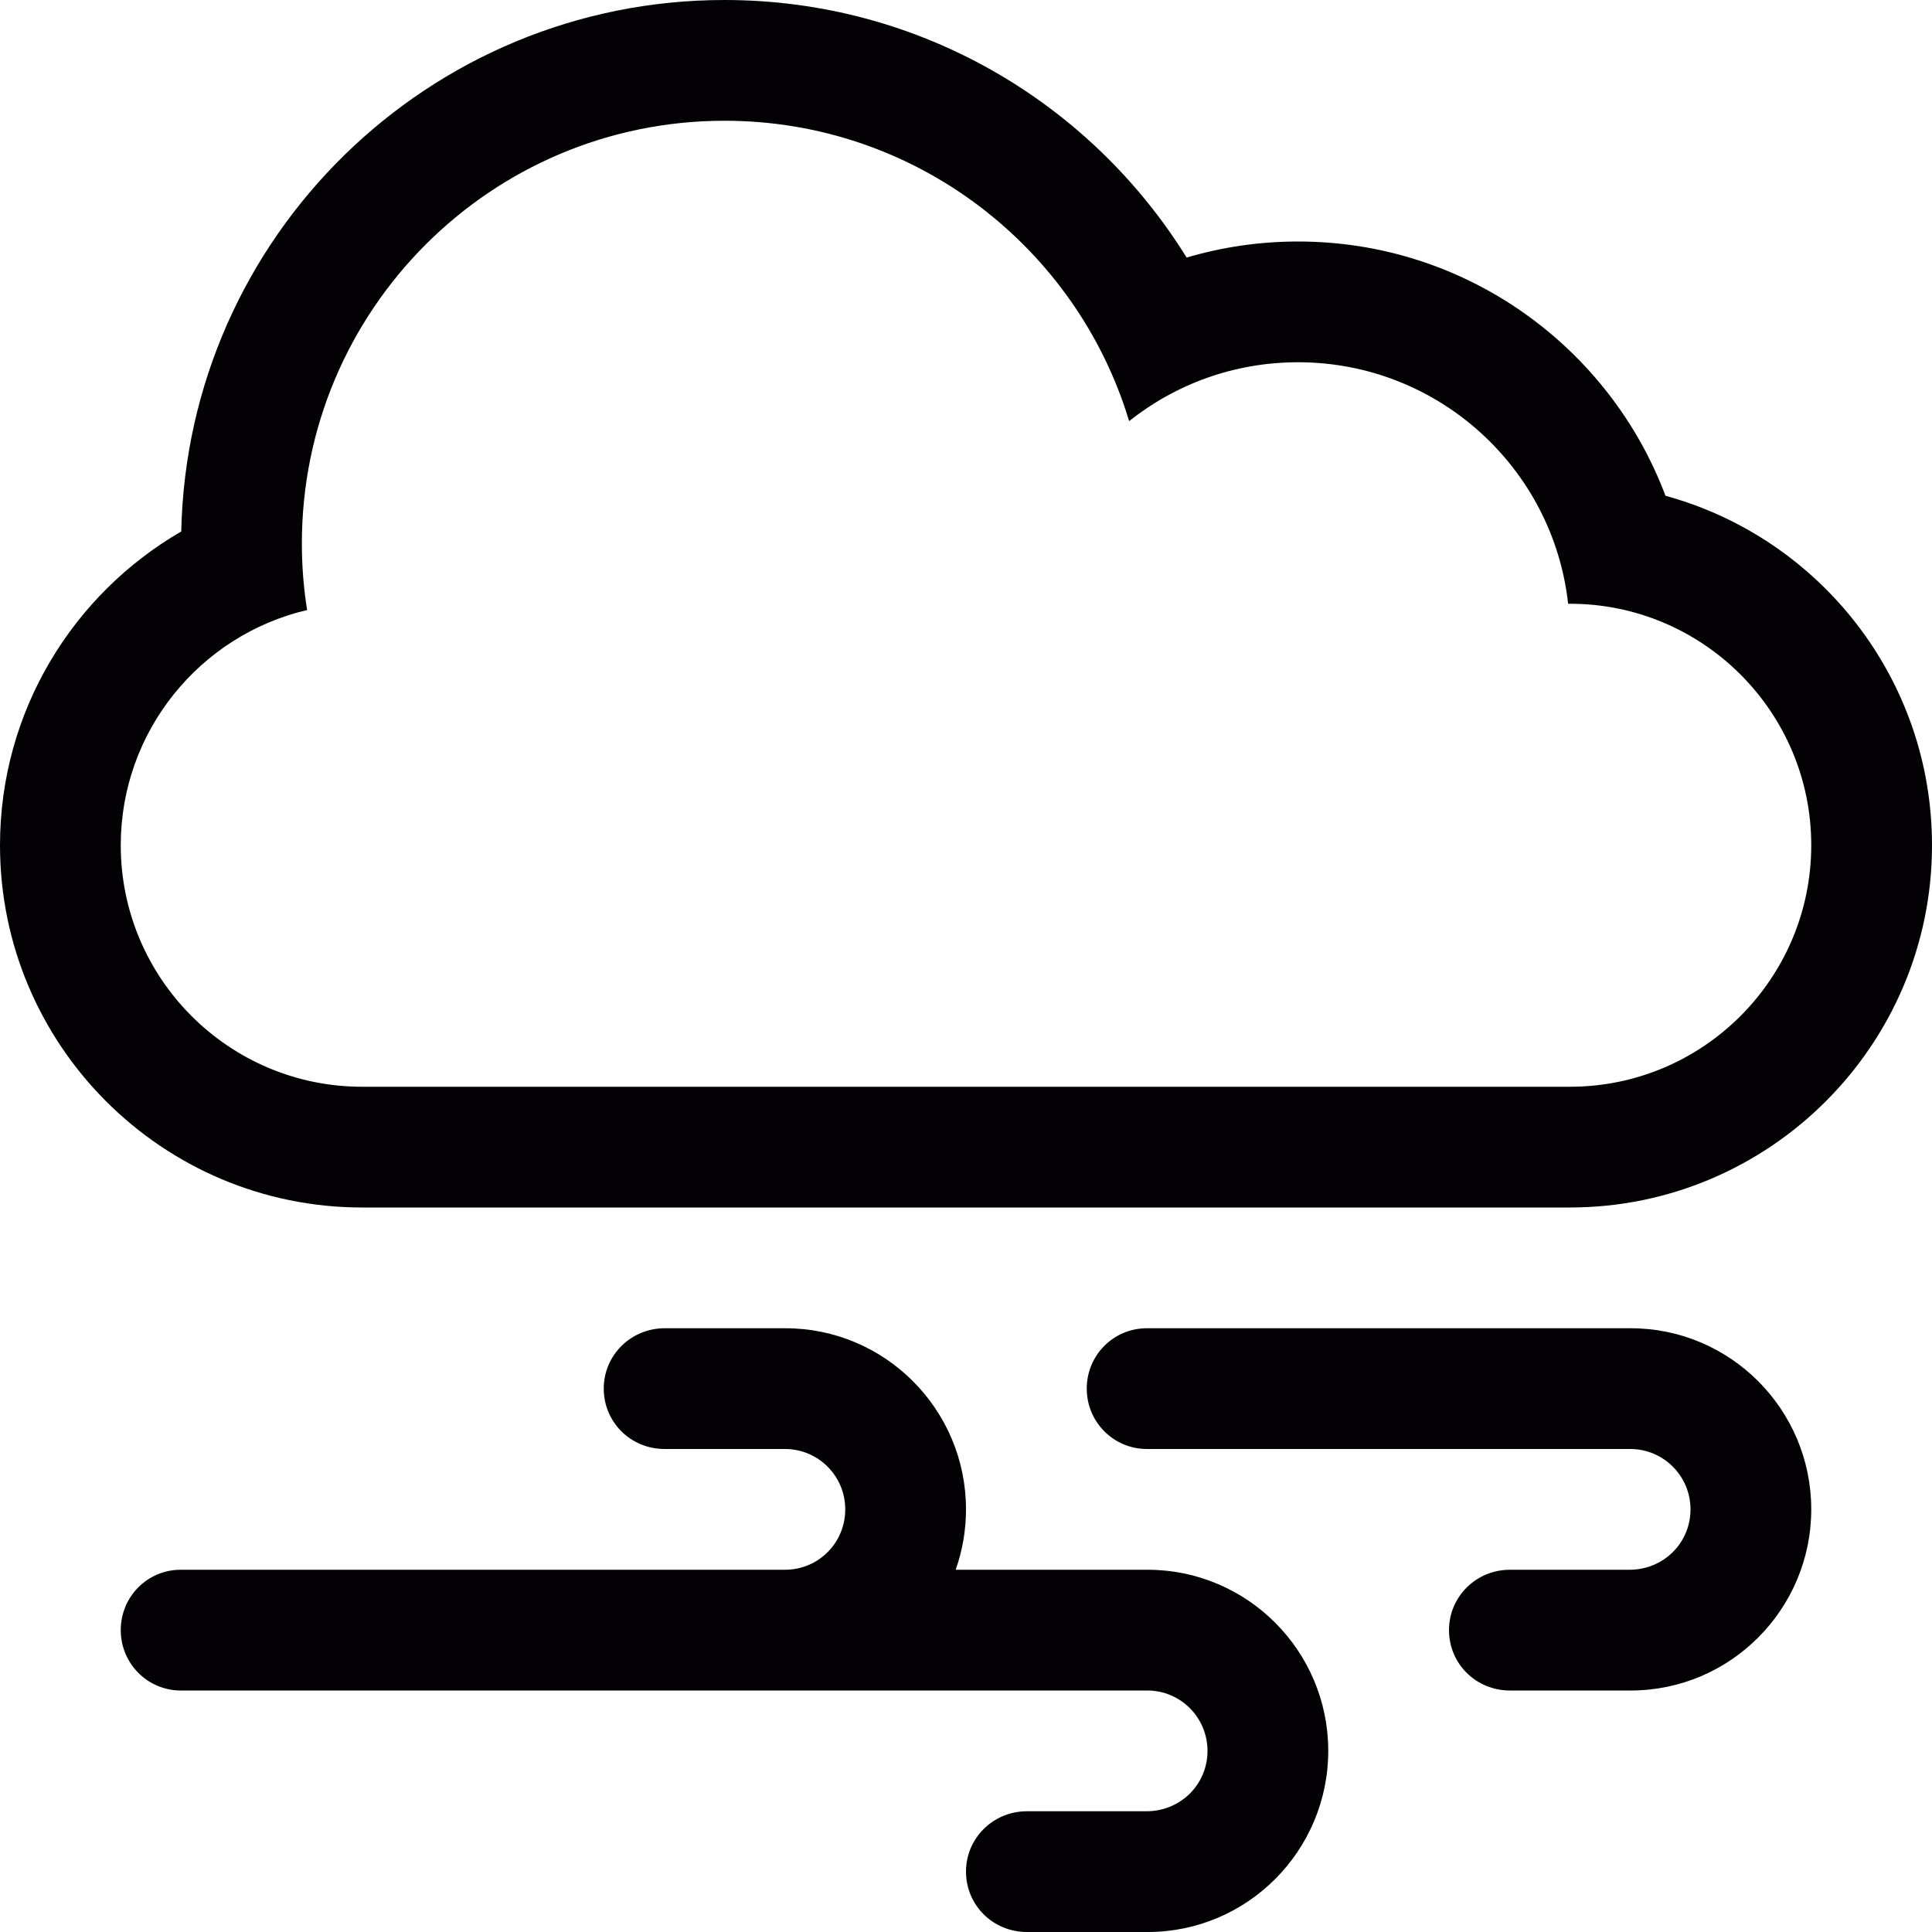 <?xml version="1.0" encoding="iso-8859-1"?>
<!-- Generator: Adobe Illustrator 18.1.1, SVG Export Plug-In . SVG Version: 6.00 Build 0)  -->
<svg version="1.1" id="Capa_1" xmlns="http://www.w3.org/2000/svg" xmlns:xlink="http://www.w3.org/1999/xlink" x="0px" y="0px"
	 viewBox="0 0 32 32" style="enable-background:new 0 0 32 32;" xml:space="preserve">
<g>
	<g>
		<path style="fill:#030104;" d="M27.01,22H26h-7.003C18.445,22,18,22.443,18,23c0,0.553,0.445,1,0.997,1h7.006h0.999
			C27.553,24,28,24.447,28,25c0,0.557-0.448,1-1.01,1H26h-0.99C24.452,26,24,26.443,24,27c0,0.553,0.443,1,1.01,1H26h0.99h0.02
			c1.651,0,2.99-1.348,2.99-3C30,23.343,28.657,22,27.01,22z"/>
		<path style="fill:#030104;" d="M19.007,26H18h-2.171C15.939,25.688,16,25.352,16,25c0-1.657-1.343-3-2.99-3h-0.02H12h-0.99
			C10.452,22,10,22.443,10,23c0,0.553,0.443,1,1.01,1H12h1.002C13.553,24,14,24.447,14,25c0,0.557-0.447,1-0.998,1H12H2.993
			C2.445,26,2,26.443,2,27c0,0.553,0.445,1,0.993,1H12h1.01H18h1.002C19.553,28,20,28.447,20,29c0,0.557-0.448,1-1.01,1H18h-0.99
			C16.452,30,16,30.443,16,31c0,0.553,0.443,1,1.01,1H18h0.99h0.02c1.651,0,2.99-1.348,2.99-3C22,27.343,20.657,26,19.007,26z"/>
		<path style="fill:#030104;" d="M27.586,8.212C26.66,5.751,24.284,4,21.5,4c-0.641,0-1.26,0.093-1.846,0.266
			C18.068,1.705,15.233,0,12,0C7.096,0,3.106,3.924,3.002,8.803C1.207,9.842,0,11.783,0,14c0,3.312,2.688,6,6,6h20
			c3.312,0,6-2.693,6-6C32,11.235,30.13,8.907,27.586,8.212z M26.003,18H5.997C3.794,18,2,16.209,2,14
			c0-1.892,1.317-3.482,3.087-3.896C5.029,9.745,5,9.376,5,9c0-3.866,3.134-7,7-7c3.162,0,5.834,2.097,6.702,4.975
			C19.471,6.364,20.441,6,21.5,6c2.316,0,4.225,1.75,4.473,4h0.03C28.206,10,30,11.791,30,14C30,16.205,28.211,18,26.003,18z"/>
	</g>
</g>
<g>
</g>
<g>
</g>
<g>
</g>
<g>
</g>
<g>
</g>
<g>
</g>
<g>
</g>
<g>
</g>
<g>
</g>
<g>
</g>
<g>
</g>
<g>
</g>
<g>
</g>
<g>
</g>
<g>
</g>
</svg>
